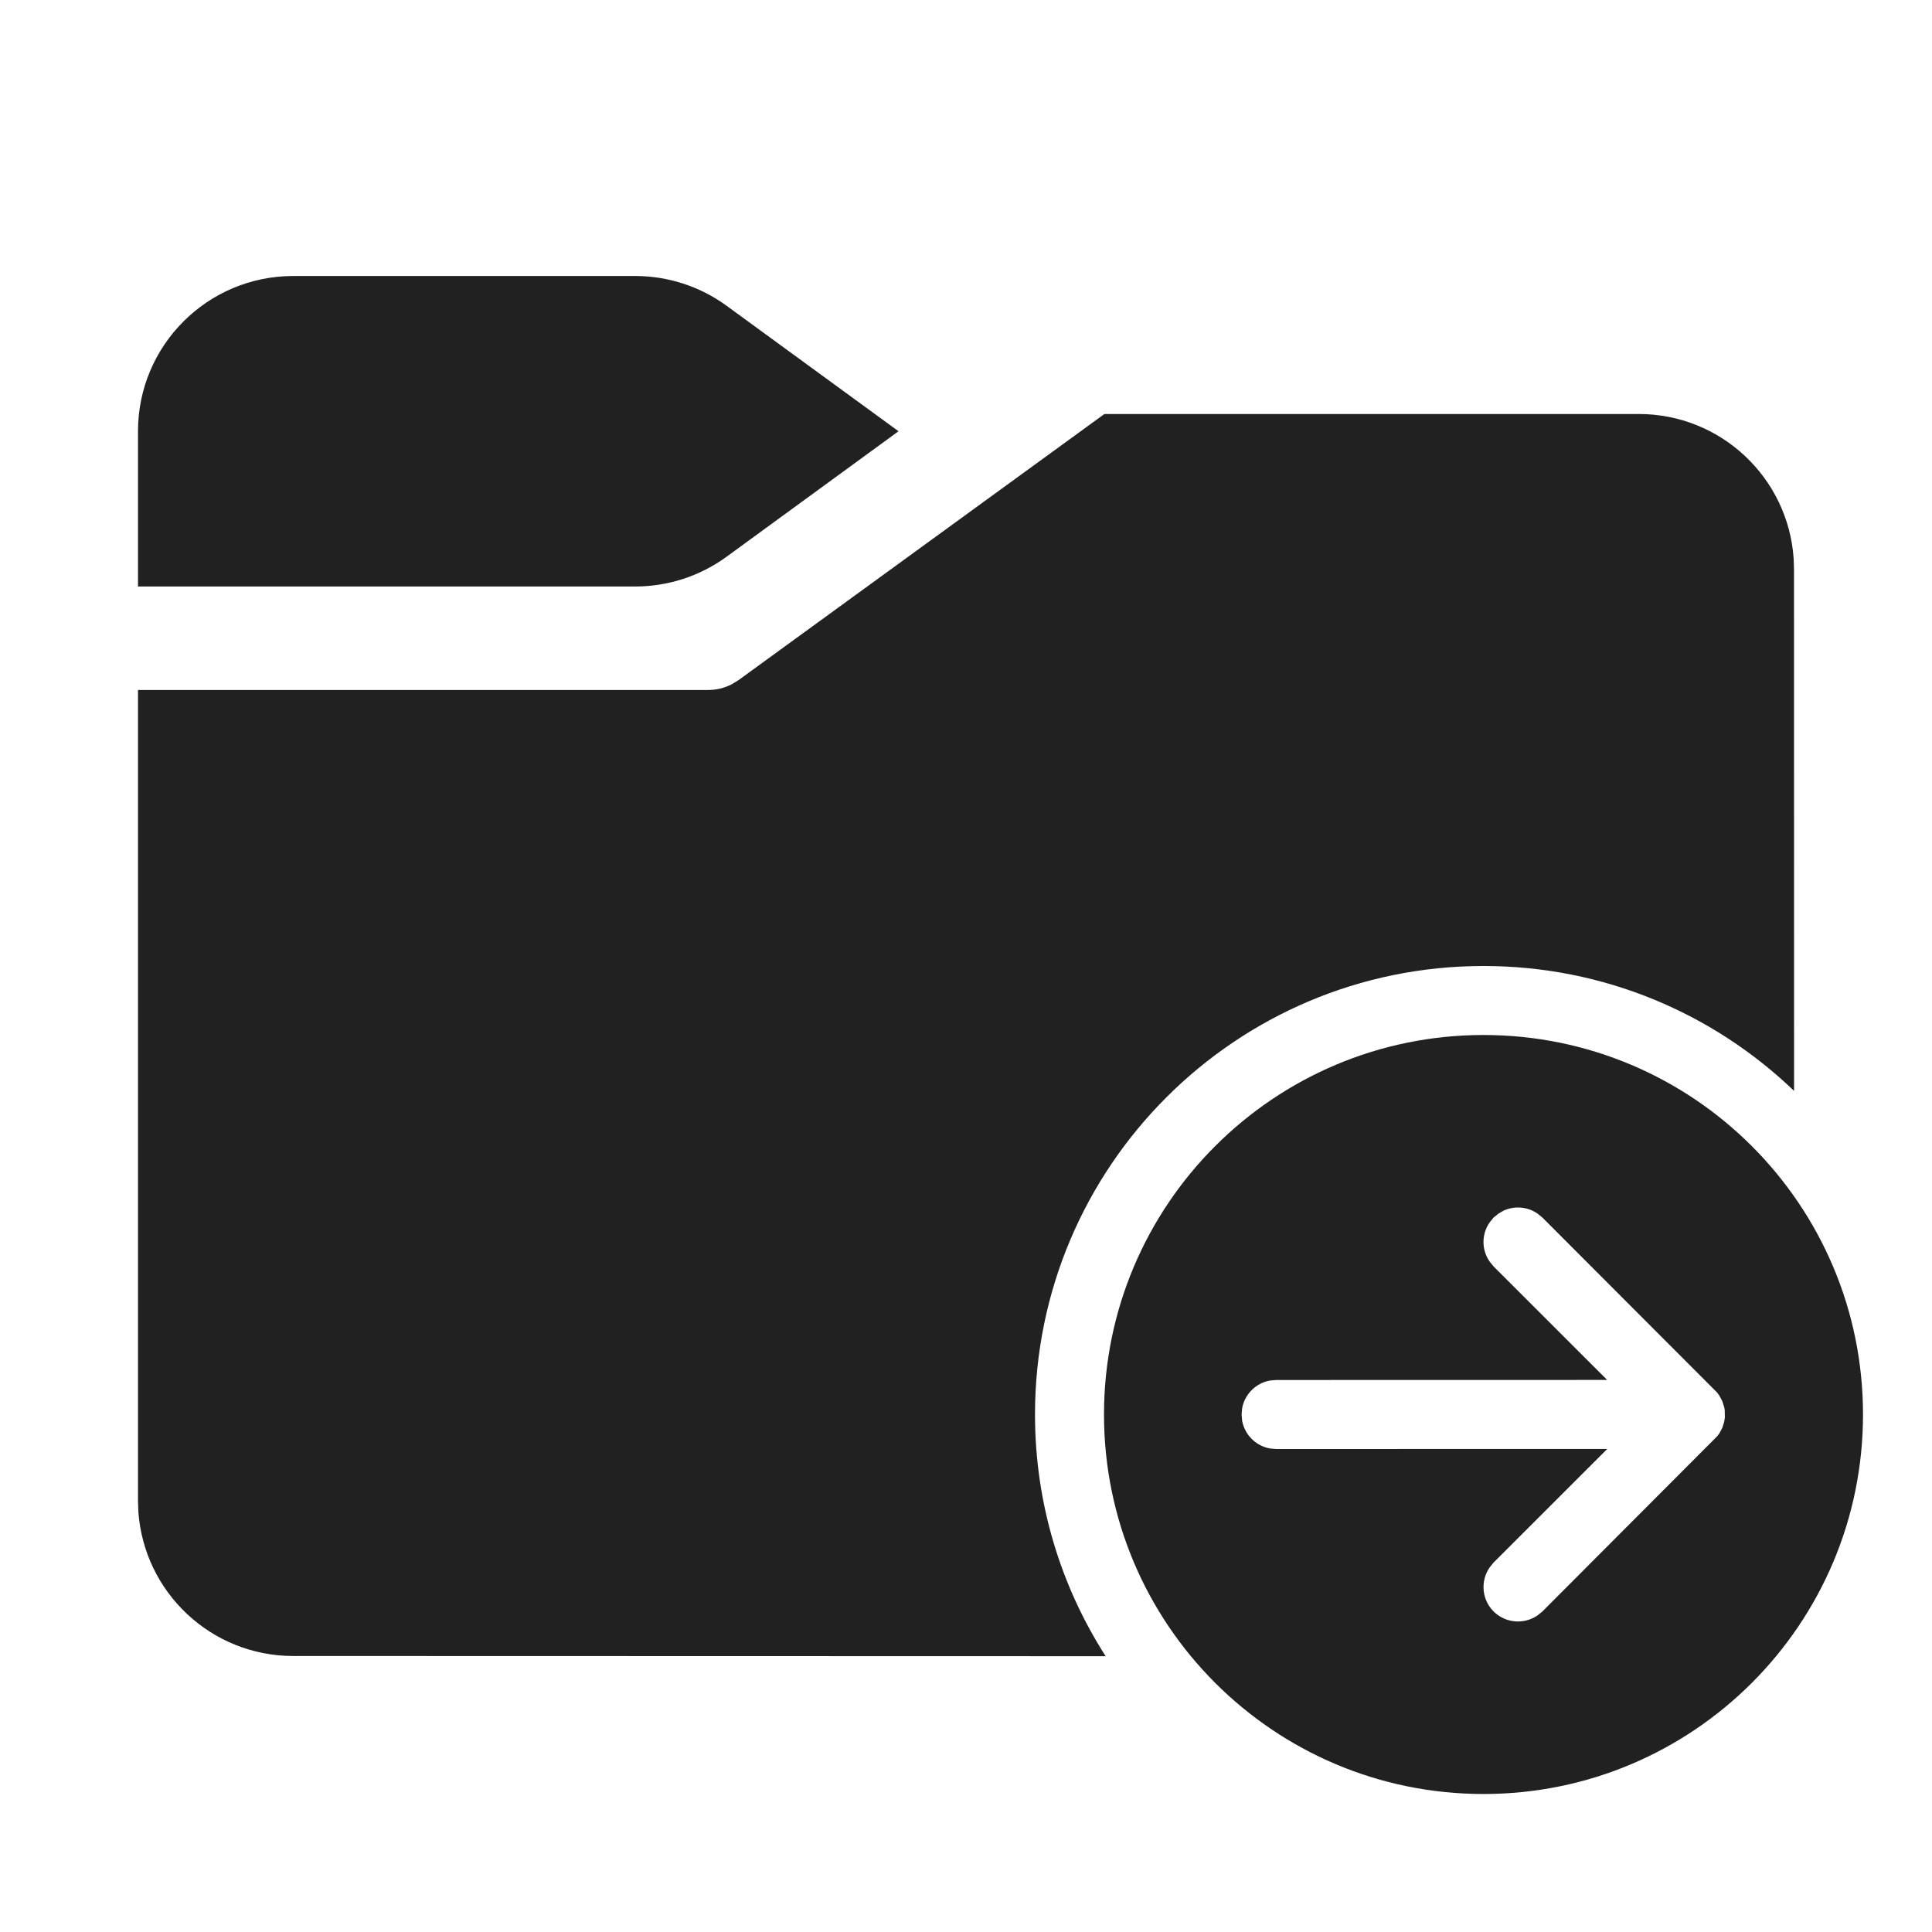 <?xml version="1.0" encoding="UTF-8"?>
<svg width="28px" height="28px" viewBox="0 0 28 28" version="1.1" xmlns="http://www.w3.org/2000/svg" xmlns:xlink="http://www.w3.org/1999/xlink">
    <!-- Generator: Sketch 59.1 (86144) - https://sketch.com -->
    <title>ic_fluent_folder_move_28_filled</title>
    <desc>Created with Sketch.</desc>
    <g id="🔍-Product-Icons" stroke="none" stroke-width="1" fill="none" fill-rule="evenodd">
        <g id="ic_fluent_folder_move_28_filled" fill="#212121" fill-rule="nonzero">
            <path d="M21.5,15 C24.538,15 27,17.462 27,20.5 C27,23.538 24.538,26 21.5,26 C18.462,26 16,23.538 16,20.5 C16,17.462 18.462,15 21.5,15 Z M23.75,6 C24.941,6 25.916,6.925 25.995,8.096 L26,8.25 L26.001,15.81 C24.833,14.689 23.247,14 21.5,14 C17.91,14 15,16.91 15,20.5 C15,21.79 15.376,22.992 16.024,24.003 L4.25,24 C3.059,24 2.085,23.075 2.005,21.904 L2,21.75 L2,10 L10.262,10 C10.381,10 10.498,9.972 10.603,9.918 L10.703,9.857 L16.006,6 L23.75,6 Z M21.716,17.589 L21.646,17.646 L21.589,17.716 C21.47,17.886 21.47,18.114 21.589,18.284 L21.646,18.354 L23.292,19.999 L18.494,20 L18.404,20.008 C18.2,20.045 18.039,20.206 18.002,20.41 L17.994,20.5 L18.002,20.59 C18.039,20.794 18.2,20.955 18.404,20.992 L18.494,21 L23.294,20.999 L21.646,22.646 L21.589,22.716 C21.454,22.911 21.473,23.18 21.646,23.354 C21.82,23.527 22.089,23.546 22.284,23.411 L22.354,23.354 L24.889,20.813 L24.92,20.771 L24.962,20.691 L24.988,20.608 L24.988,20.608 L24.998,20.544 L24.996,20.434 L24.988,20.392 L24.962,20.309 L24.962,20.309 L24.92,20.229 L24.92,20.229 L24.883,20.179 L22.354,17.646 L22.284,17.589 C22.138,17.487 21.95,17.473 21.792,17.545 L21.716,17.589 L21.716,17.589 Z M9.205,4 C9.682,4 10.146,4.151 10.531,4.432 L13.022,6.25 L10.531,8.068 C10.146,8.349 9.682,8.5 9.205,8.5 L2,8.5 L2,6.25 C2,5.007 3.007,4 4.25,4 L9.205,4 Z" id="🎨-Color"></path>
        </g>
    </g>
</svg>